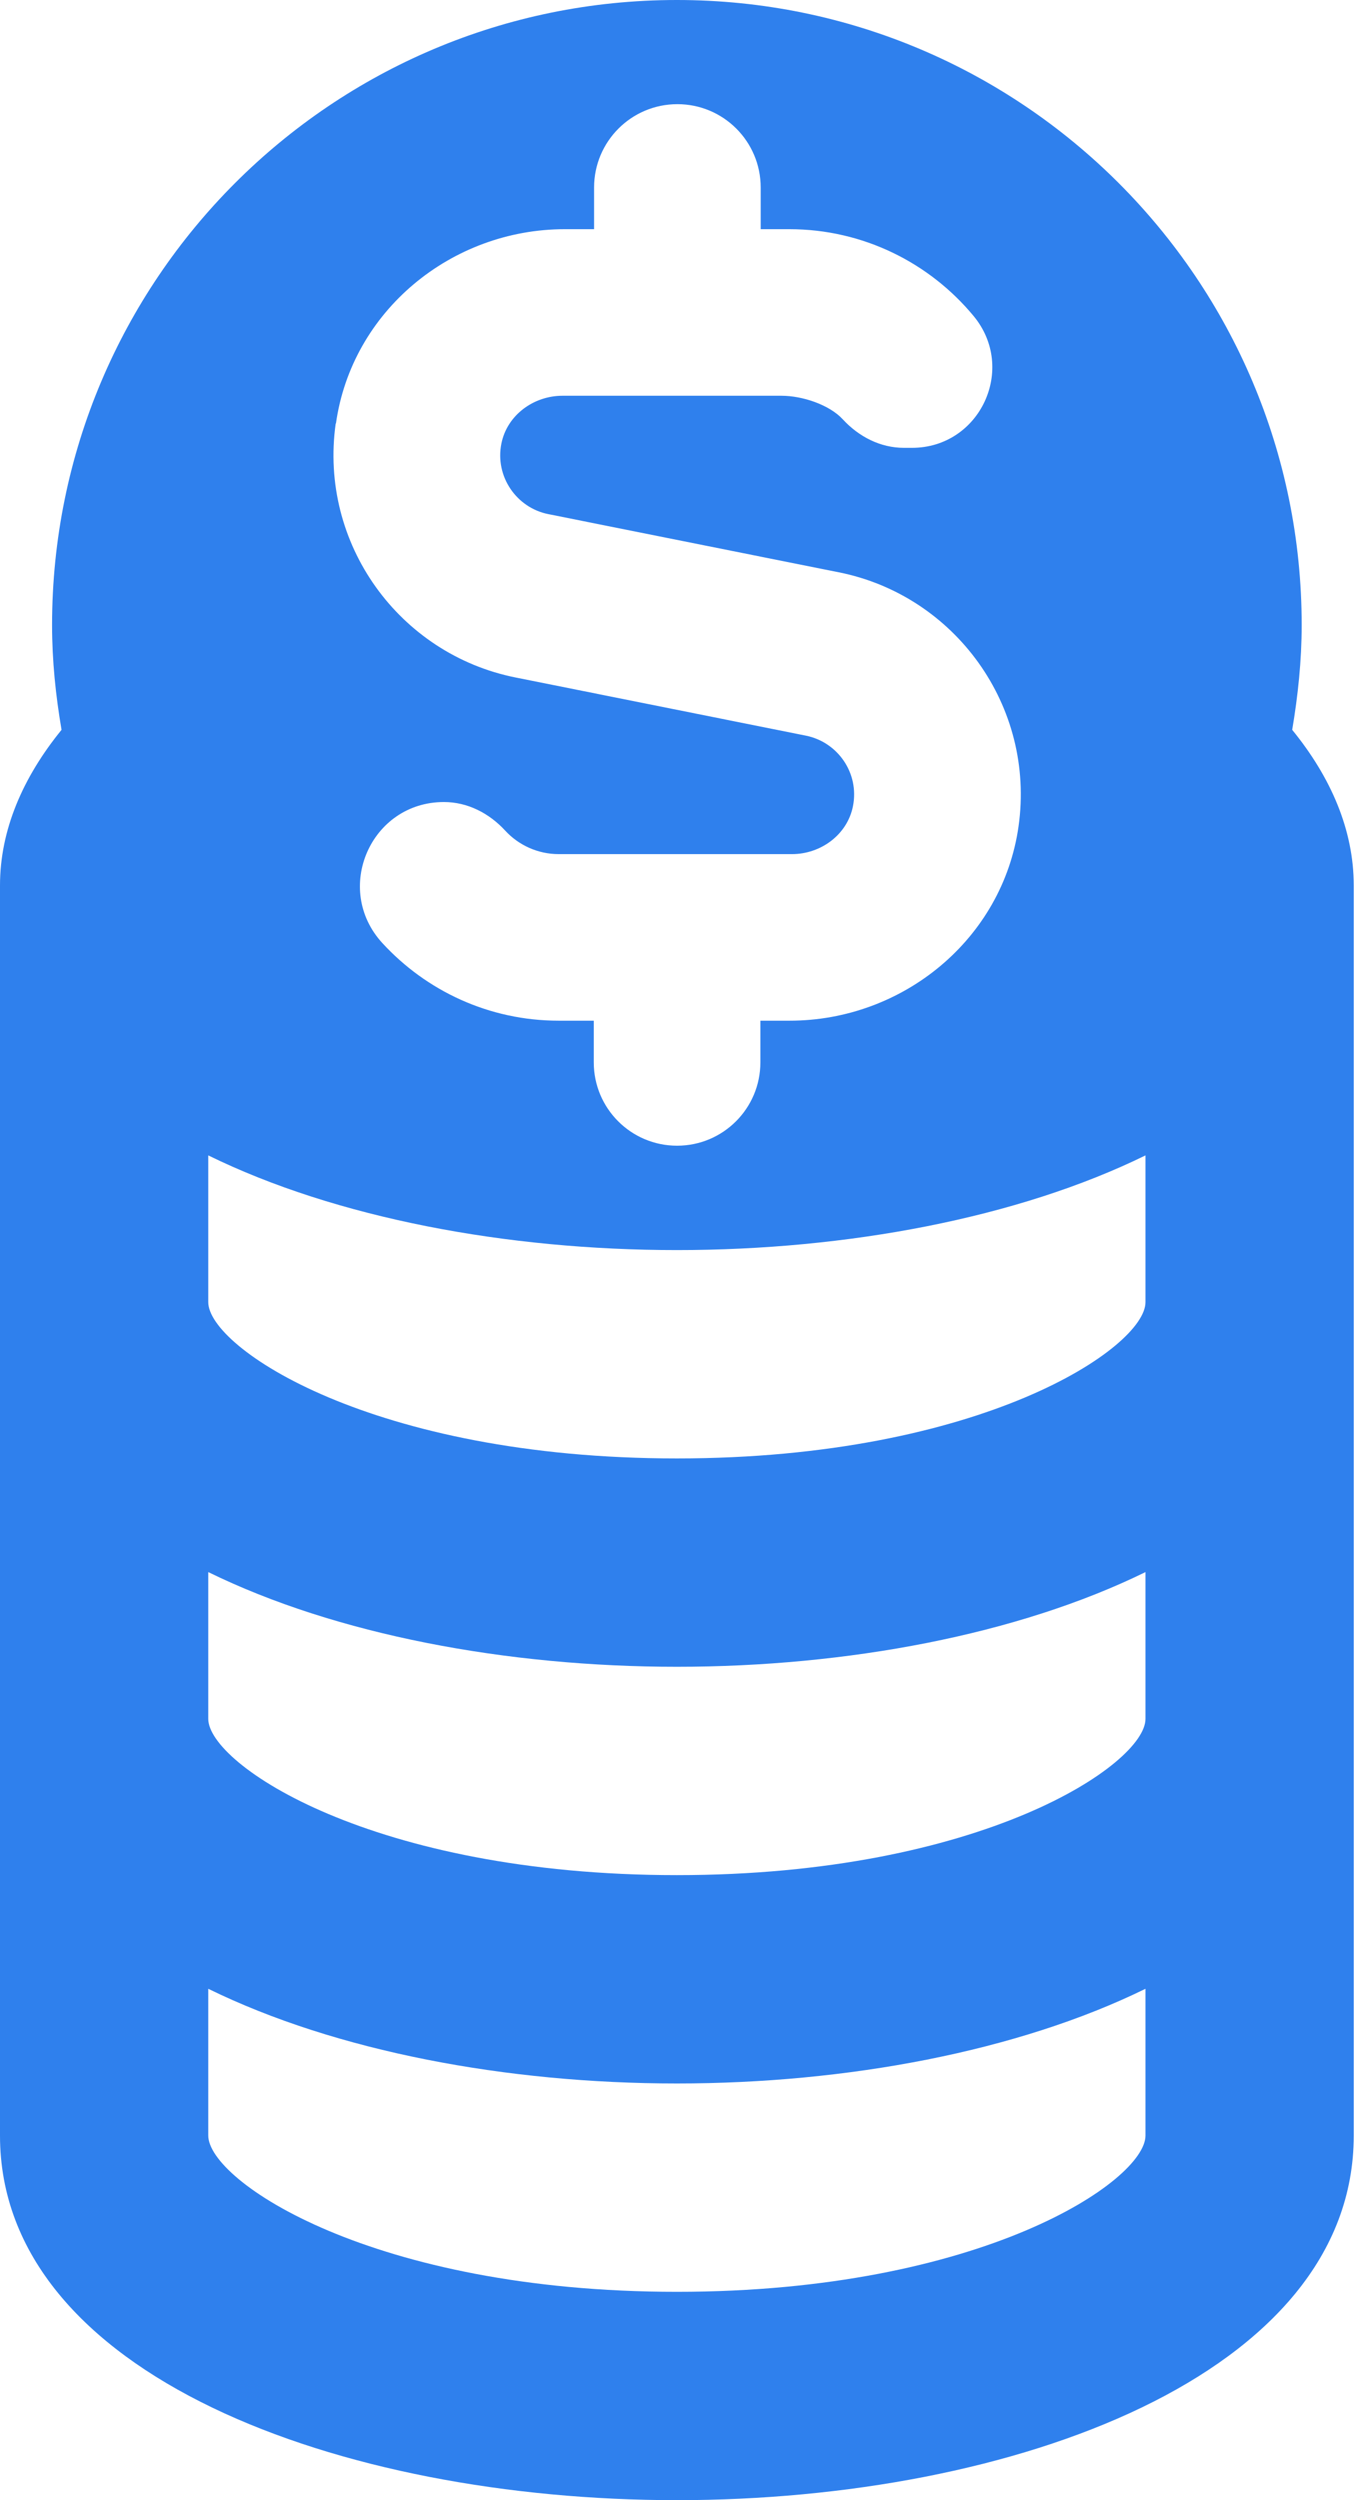 <svg width="278" height="512" viewBox="0 0 278 512" fill="none" xmlns="http://www.w3.org/2000/svg">
<path d="M266.667 128C266.667 57.301 209.365 0 138.667 0C67.968 0 10.667 57.301 10.667 128C10.667 135.339 11.413 142.464 12.608 149.461C4.672 159.211 0 169.984 0 181.333V437.333C0 486.357 69.76 512 138.667 512C207.573 512 277.333 486.357 277.333 437.333V181.333C277.333 169.984 272.661 159.189 264.725 149.461C265.899 142.464 266.667 135.339 266.667 128ZM234.667 352C234.667 361.301 201.024 384 138.667 384C76.309 384 42.667 361.301 42.667 352V321.941C68.821 334.763 103.829 341.333 138.667 341.333C173.504 341.333 208.512 334.763 234.667 321.941V352ZM68.821 86.741C72.064 63.701 92.459 46.933 115.733 46.933H121.707V38.4C121.707 28.971 129.344 21.333 138.773 21.333C148.203 21.333 155.84 28.971 155.84 38.4V46.933H161.685C176.853 46.933 190.443 53.845 199.445 64.704C208.363 75.456 200.789 91.712 186.816 91.712H185.195C180.352 91.712 175.936 89.429 172.651 85.867C169.92 82.901 164.416 81.045 160.085 81.045H115.243C109.312 81.045 103.893 85.013 102.72 90.816C101.355 97.6 105.835 103.979 112.299 105.28L171.861 117.205C195.584 121.941 212.16 144.555 208.661 169.237C205.397 192.277 185.024 209.024 161.749 209.024H155.776V217.557C155.776 226.987 148.139 234.624 138.709 234.624C129.28 234.624 121.643 226.987 121.643 217.557V209.024H114.475C100.181 209.024 87.317 202.901 78.336 193.131C68.181 182.08 75.925 164.245 90.944 164.245C95.787 164.245 100.203 166.528 103.488 170.091C106.219 173.056 110.144 174.912 114.475 174.912H162.24C168.171 174.912 173.589 170.923 174.741 165.099C176.085 158.315 171.627 151.979 165.12 150.656L105.579 138.731C81.856 133.973 65.301 111.403 68.779 86.699L68.821 86.741ZM138.667 256C173.504 256 208.512 249.429 234.667 236.608V266.667C234.667 275.968 201.024 298.667 138.667 298.667C76.309 298.667 42.667 275.968 42.667 266.667V236.608C68.821 249.429 103.829 256 138.667 256ZM138.667 469.333C76.309 469.333 42.667 446.635 42.667 437.333V407.275C68.821 420.096 103.829 426.667 138.667 426.667C173.504 426.667 208.512 420.096 234.667 407.275V437.333C234.667 446.635 201.024 469.333 138.667 469.333Z" fill="#2F80ED"/>
</svg>

